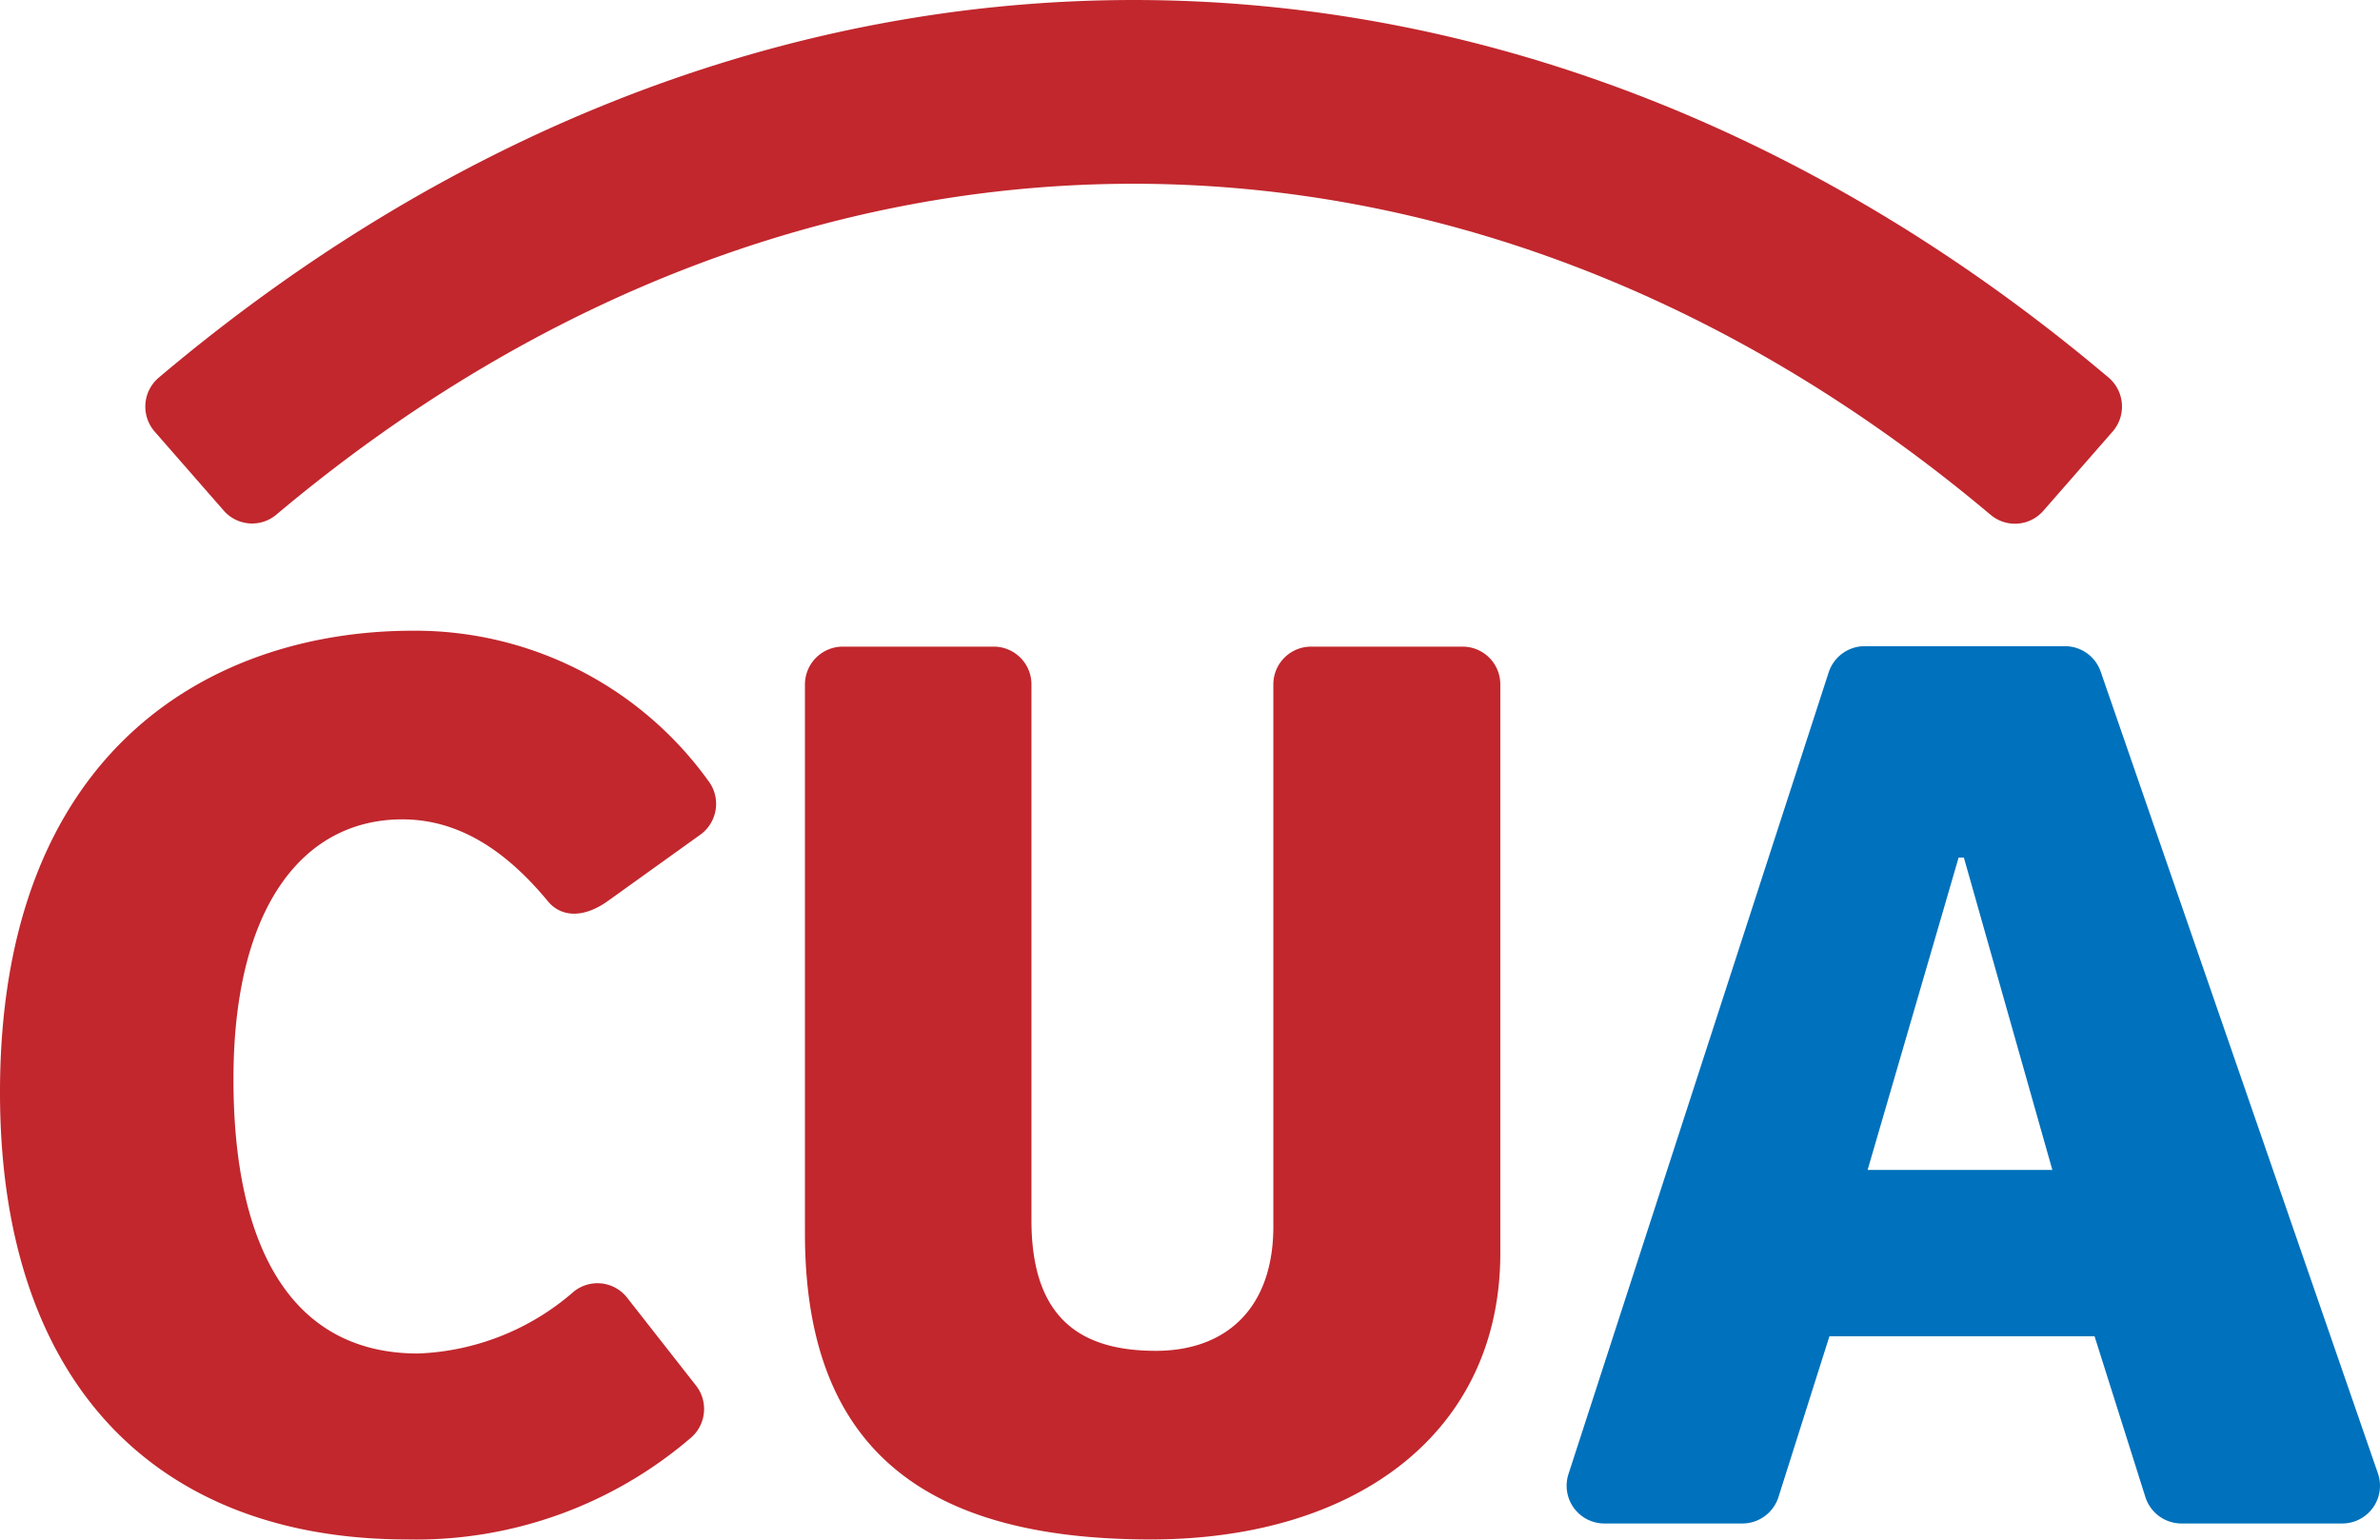<svg xmlns="http://www.w3.org/2000/svg" width="136" height="87.992" viewBox="0 0 136 87.992"><defs><style>.a{fill:#c1272d;}.b{fill:#0071bc;}</style></defs><g transform="translate(-15 -18.285)"><path class="a" d="M50.832,102.016l3.951,5.042a2.173,2.173,0,0,1-.371,3.027,24.1,24.1,0,0,1-16.153,5.753C24.12,115.838,15,107.089,15,90.288,15,70.459,27.36,63.9,38.59,63.9a20.636,20.636,0,0,1,16.865,8.551,2.173,2.173,0,0,1-.427,3.1l-5.255,3.77c-1.47,1.067-2.734.917-3.454.055-2.529-3.066-5.24-4.694-8.33-4.694-5.651,0-9.649,4.979-9.649,14.85,0,9.483,3.24,15.679,10.55,15.679a14.329,14.329,0,0,0,8.9-3.54,2.15,2.15,0,0,1,3.043.348Z" transform="translate(0 -9.566)"/><path class="a" d="M83.987,65.05a2.157,2.157,0,0,1,2.158,2.157V97.839c0,5.73,2.94,7.46,7.113,7.46,3.951,0,6.71-2.371,6.71-7.113V67.207a2.157,2.157,0,0,1,2.157-2.157h8.654a2.157,2.157,0,0,1,2.158,2.157V99.72c0,10.179-8.14,16.359-19.978,16.359-13.04,0-19.757-5.279-19.757-17.489V67.207a2.165,2.165,0,0,1,2.165-2.157Z" transform="translate(-12.205 -9.807)"/><path class="b" d="M128.382,112.342l14.873-45.837a2.165,2.165,0,0,1,2.055-1.486h11.443a2.158,2.158,0,0,1,2.039,1.446L174.638,112.3a2.157,2.157,0,0,1-2.039,2.861h-9.183a2.165,2.165,0,0,1-2.063-1.5l-2.908-9.2h-15.15l-2.916,9.2a2.165,2.165,0,0,1-2.063,1.5h-7.887a2.158,2.158,0,0,1-2.047-2.821Zm17.094-17.386h10.558L150.977,77.1h-.3Z" transform="translate(-23.756 -9.801)"/><path class="a" d="M130.925,47.688c-29.952-25.2-67.957-25.2-97.917,0A2.15,2.15,0,0,1,30,47.482l-3.951-4.52a2.173,2.173,0,0,1,.221-3.09c34.061-28.782,77.377-28.782,111.431,0a2.173,2.173,0,0,1,.213,3.09l-3.951,4.52a2.15,2.15,0,0,1-3.035.205Z" transform="translate(-2.203)"/></g></svg>